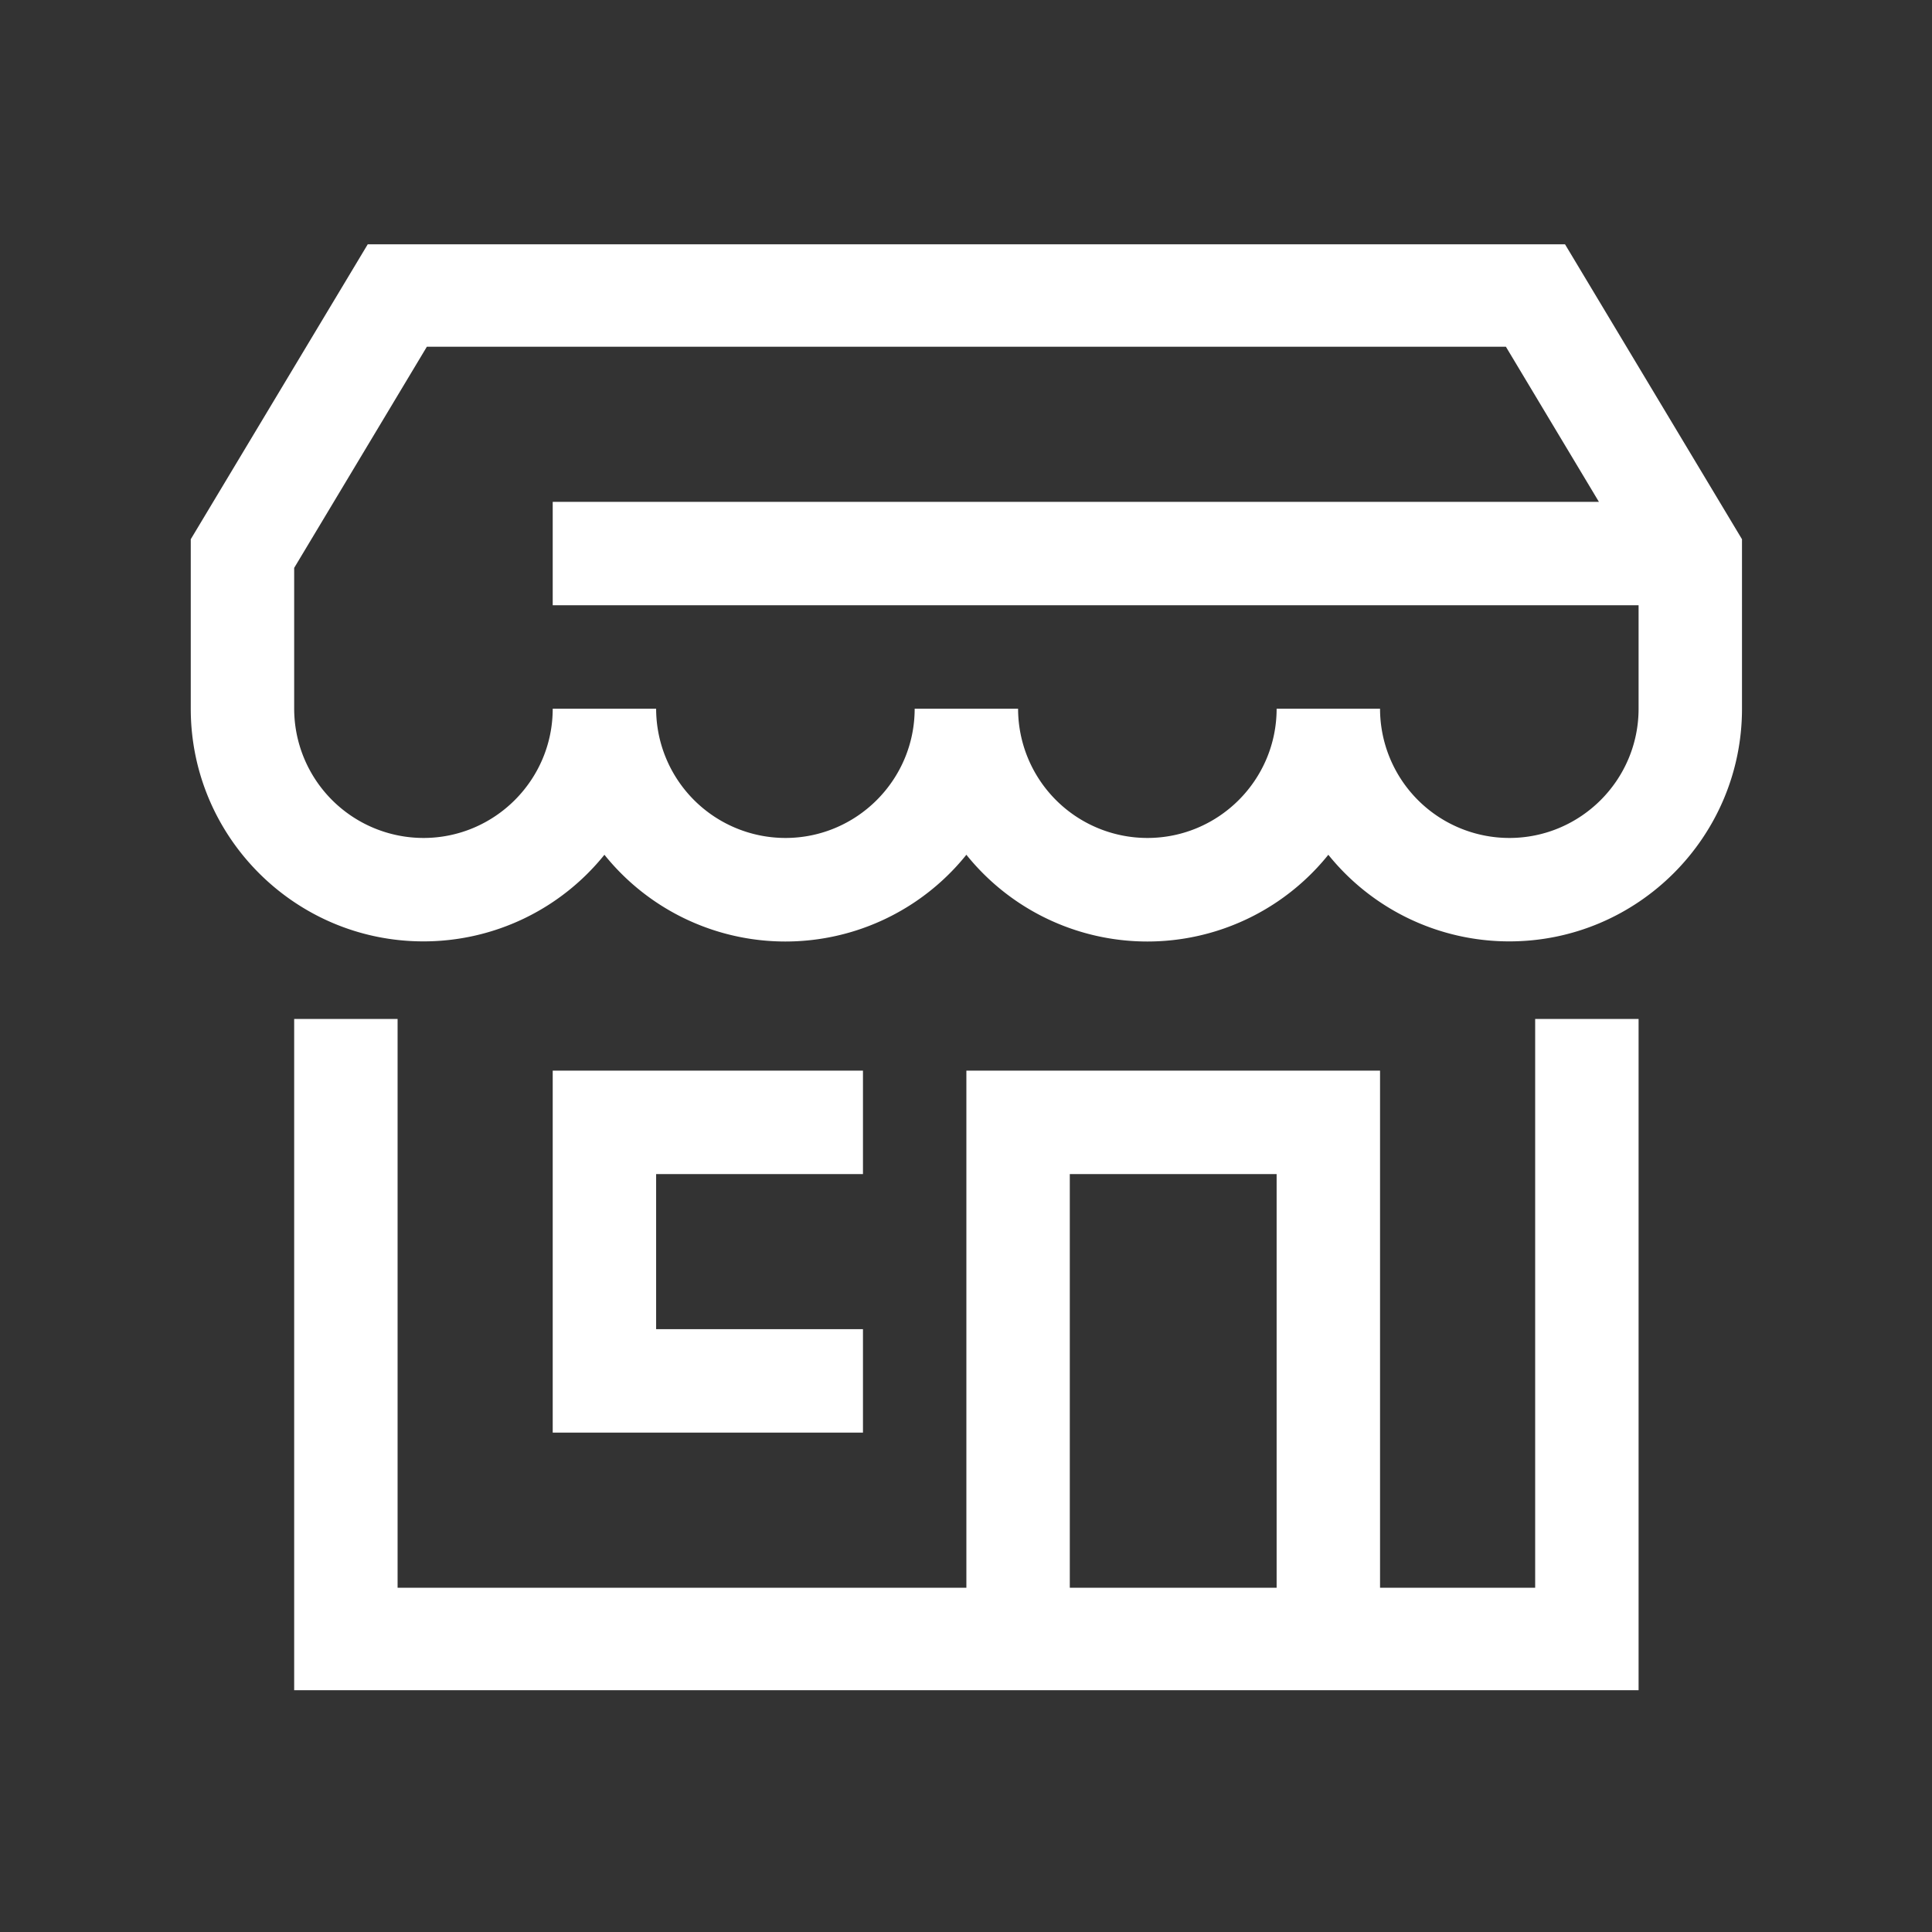 <svg xmlns="http://www.w3.org/2000/svg" version="1.1" xmlns:xlink="http://www.w3.org/1999/xlink" xmlns:svgjs="http://svgjs.dev/svgjs" width="128" height="128" viewBox="0 0 128 128"><rect x="0" y="0" width="128" height="128" fill="#333333" stroke="none"/><g transform="matrix(0.805,0,0,0.805,12.506,16.185)"><svg viewBox="0 0 59 55" data-background-color="#eaf3ee" preserveAspectRatio="xMidYMid meet" height="119" width="128" xmlns="http://www.w3.org/2000/svg" xmlns:xlink="http://www.w3.org/1999/xlink"><g id="tight-bounds" transform="matrix(1,0,0,1,-0.004,-0.037)"><svg viewBox="0 0 59.007 55.073" height="55.073" width="59.007"><g><svg viewBox="0 0 59.007 55.073" height="55.073" width="59.007"><g><svg viewBox="0 0 59.007 55.073" height="55.073" width="59.007"><g><svg viewBox="0 0 59.007 55.073" height="55.073" width="59.007"><g id="textblocktransform"><svg viewBox="0 0 59.007 55.073" height="55.073" width="59.007" id="textblock"><g><svg viewBox="0 0 59.007 55.073" height="55.073" width="59.007"><g><svg viewBox="0 0 59.007 55.073" height="55.073" width="59.007"><g><svg xmlns="http://www.w3.org/2000/svg" viewBox="0 0 30 28" x="0" y="0" height="55.073" width="59.007" class="icon-icon-0" data-fill-palette-color="accent" id="icon-0"><path fill="#ffffff" fill-rule="evenodd" d="M9 18v3h4v2H7v-7h6v2H9z m8 8h4v-8h-4v8z m9 0h-3V16h-8v10H4V15H2v13h26V15h-2v11z m2-17c0 1.379-1.121 2.5-2.5 2.5A2.502 2.502 0 0 1 23 9h-2c0 1.379-1.121 2.5-2.5 2.5A2.502 2.502 0 0 1 16 9h-2c0 1.379-1.122 2.5-2.5 2.5A2.503 2.503 0 0 1 9 9H7c0 1.379-1.122 2.5-2.5 2.5A2.503 2.503 0 0 1 2 9V6.277L4.566 2h20.868l1.799 3H7v2h21v2z m-1.434-9H3.434L0 5.723V9c0 2.481 2.019 4.5 4.5 4.5A4.49 4.49 0 0 0 8 11.825a4.49 4.49 0 0 0 7 0 4.49 4.49 0 0 0 7 0 4.49 4.49 0 0 0 3.5 1.675c2.481 0 4.5-2.019 4.5-4.5V5.723L26.566 0z" data-fill-palette-color="accent"></path></svg></g></svg></g></svg></g></svg></g></svg></g></svg></g></svg></g><defs></defs></svg><rect width="59.007" height="55.073" fill="none" stroke="none" visibility="hidden"></rect></g></svg></g></svg>